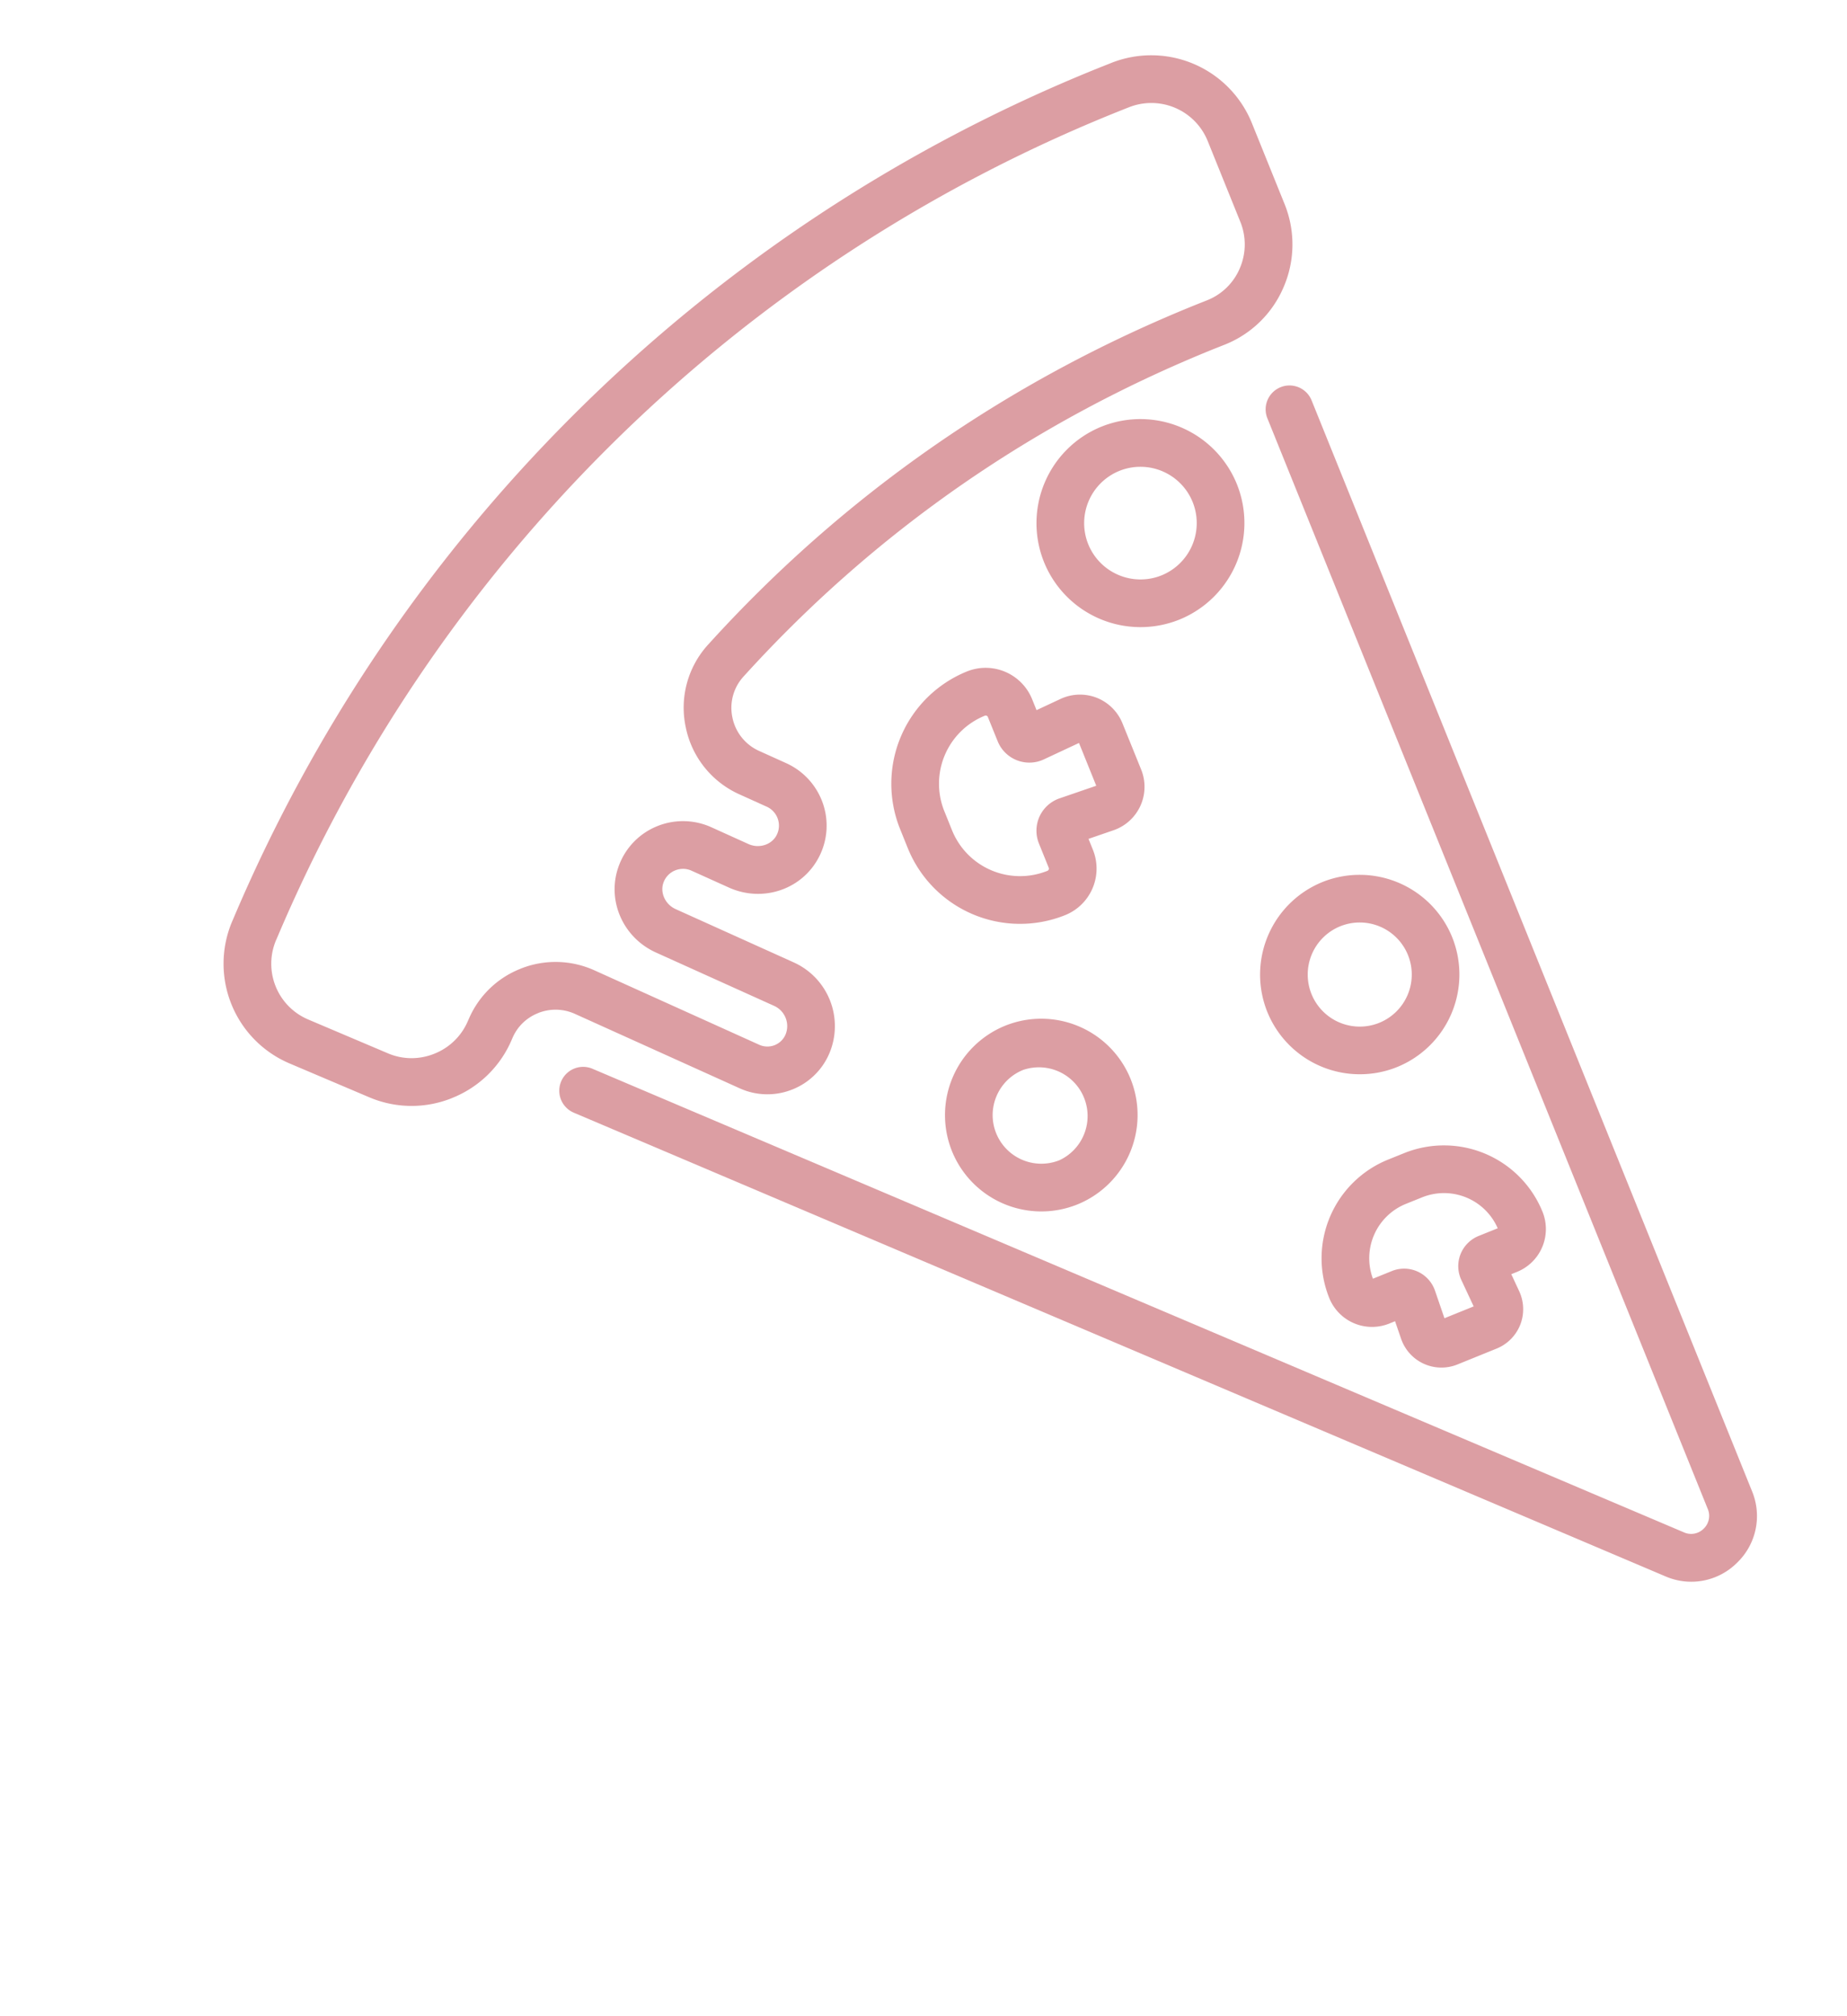 <svg width="55" height="60" viewBox="0 0 55 60" fill="none" xmlns="http://www.w3.org/2000/svg"><path fill-rule="evenodd" clip-rule="evenodd" d="M33.104 1.868l-.353.14a47.01 47.01 0 0 0-15.677 10.343A47.142 47.142 0 0 0 6.93 27.382l-.02.046a3.223 3.223 0 0 0 1.708 4.217l2.375 1.008a3.216 3.216 0 0 0 2.478.02v-.001a3.218 3.218 0 0 0 1.77-1.737l.018-.042c.145-.34.413-.602.757-.741l.015-.007a1.397 1.397 0 0 1 1.091.028l4.902 2.213a1.995 1.995 0 0 0 1.559.04l.021-.008a1.993 1.993 0 0 0 1.096-1.079 2.08 2.08 0 0 0-1.053-2.694l-3.53-1.592c-.314-.142-.474-.503-.354-.804a.614.614 0 0 1 .343-.347.614.614 0 0 1 .486.009l1.111.501c1.013.458 2.194.055 2.688-.916a2.022 2.022 0 0 0 .108-1.602 2.047 2.047 0 0 0-1.085-1.182l-.806-.364a1.392 1.392 0 0 1-.798-.995 1.378 1.378 0 0 1 .331-1.22c3.885-4.283 8.593-7.561 13.995-9.744l.315-.125a3.175 3.175 0 0 0 1.772-1.719 3.198 3.198 0 0 0 .027-2.478l-.975-2.412a3.232 3.232 0 0 0-4.172-1.787zm3.83 4.731c.181.449.176.94-.015 1.385a1.76 1.76 0 0 1-.987.957l-.327.13c-5.602 2.264-10.486 5.665-14.515 10.108a2.783 2.783 0 0 0-.67 2.463 2.797 2.797 0 0 0 1.605 2l.806.364c.155.07.272.198.329.359a.614.614 0 0 1-.033.486c-.147.29-.524.409-.839.267l-1.11-.502a2.049 2.049 0 0 0-1.603-.032l-.002.001a2.022 2.022 0 0 0-1.13 1.14c-.401 1.013.078 2.165 1.092 2.622l3.528 1.592a.66.66 0 0 1 .33.845.588.588 0 0 1-.785.307l-4.901-2.212a2.807 2.807 0 0 0-2.192-.057l-.03.013a2.782 2.782 0 0 0-1.53 1.5l-.007.014-.004.009-.01.023a1.806 1.806 0 0 1-.994.974c-.452.183-.946.18-1.39-.01l-2.377-1.008a1.801 1.801 0 0 1-.953-2.358l.02-.043a45.72 45.72 0 0 1 9.837-14.58A45.59 45.59 0 0 1 33.624 3.19a1.81 1.81 0 0 1 2.335.997l.975 2.413z" fill="#A60311" fill-opacity=".6" opacity=".8" filter="url(#a)"/><path fill-rule="evenodd" clip-rule="evenodd" d="M38.133 11.523a.71.71 0 0 0-.393.925l13.114 32.458a.527.527 0 0 1-.121.585.527.527 0 0 1-.587.111L17.642 31.805a.71.71 0 0 0-.555 1.308L49.591 46.91a1.93 1.93 0 0 0 2.137-.406 1.927 1.927 0 0 0 .443-2.13L39.057 11.915a.71.71 0 0 0-.925-.392z" fill="#A60311" fill-opacity=".6" opacity=".8" filter="url(#b)"/><path fill-rule="evenodd" clip-rule="evenodd" d="M32.8 12.696a3.1 3.1 0 0 0-1.711 4.032 3.1 3.1 0 0 0 4.032 1.71 3.1 3.1 0 0 0 1.711-4.03 3.1 3.1 0 0 0-4.031-1.712zm1.789 4.426a1.679 1.679 0 0 1-2.183-.926 1.678 1.678 0 0 1 .927-2.183 1.678 1.678 0 0 1 2.182.927 1.679 1.679 0 0 1-.926 2.182z" fill="#A60311" fill-opacity=".6" opacity=".8" filter="url(#c)"/><path fill-rule="evenodd" clip-rule="evenodd" d="M28.348 34.258a2.871 2.871 0 0 0 3.734 1.585 2.871 2.871 0 0 0 1.585-3.734 2.871 2.871 0 0 0-3.734-1.585 2.871 2.871 0 0 0-1.585 3.734zm2.117-2.417a1.45 1.45 0 0 1 1.085 2.685 1.45 1.45 0 0 1-1.885-.8c-.3-.74.06-1.586.8-1.885z" fill="#A60311" fill-opacity=".6" opacity=".8" filter="url(#d)"/><path fill-rule="evenodd" clip-rule="evenodd" d="M39.378 26.249a2.973 2.973 0 0 0-1.64 3.865 2.973 2.973 0 0 0 3.865 1.64 2.972 2.972 0 0 0 1.64-3.864 2.973 2.973 0 0 0-3.865-1.641zm1.693 4.189a1.55 1.55 0 0 1-2.017-.856 1.55 1.55 0 0 1 .856-2.017 1.55 1.55 0 0 1 2.017.857 1.55 1.55 0 0 1-.856 2.016z" fill="#A60311" fill-opacity=".6" opacity=".8" filter="url(#e)"/><path fill-rule="evenodd" clip-rule="evenodd" d="M45.934 36.063a3.168 3.168 0 0 0-4.119-1.748l-.484.195a3.168 3.168 0 0 0-1.748 4.119 1.374 1.374 0 0 0 1.787.759l.172-.07.181.526a1.27 1.27 0 0 0 1.672.763l1.17-.474a1.27 1.27 0 0 0 .705-.71 1.273 1.273 0 0 0-.032-1l-.235-.504.173-.07a1.374 1.374 0 0 0 .758-1.786zm-1.904.718a.974.974 0 0 0-.539.544.974.974 0 0 0 .024.765l.368.787-.87.352-.282-.822a.973.973 0 0 0-1.28-.584l-.568.23a1.745 1.745 0 0 1 .98-2.226l.484-.195a1.745 1.745 0 0 1 2.252.92l-.569.229z" fill="#A60311" fill-opacity=".6" opacity=".8" filter="url(#f)"/><path fill-rule="evenodd" clip-rule="evenodd" d="M28.793 19.982a3.606 3.606 0 0 0-1.99 4.69l.23.57a3.606 3.606 0 0 0 4.689 1.99 1.493 1.493 0 0 0 .824-1.94l-.132-.328.746-.257a1.367 1.367 0 0 0 .823-1.802l-.558-1.38a1.371 1.371 0 0 0-.766-.76 1.372 1.372 0 0 0-1.078.034l-.715.334-.132-.327a1.493 1.493 0 0 0-1.941-.824zm3.337 2.128l.514 1.273-1.095.376a1.022 1.022 0 0 0-.594.539 1.021 1.021 0 0 0-.018.803l.292.722a.07.07 0 0 1-.039.092 2.184 2.184 0 0 1-2.84-1.206l-.23-.57a2.184 2.184 0 0 1 1.205-2.84.07.07 0 0 1 .092.039l.292.722a1.018 1.018 0 0 0 1.372.54l1.049-.49z" fill="#A60311" fill-opacity=".6" opacity=".8" filter="url(#g)"/><defs><filter id="a" x="-45.372" y="-45.543" width="136.93" height="129.621" filterUnits="userSpaceOnUse" color-interpolation-filters="sRGB"><feFlood flood-opacity="0" result="BackgroundImageFix"/><feGaussianBlur in="BackgroundImage" stdDeviation="23.105"/><feComposite in2="SourceAlpha" operator="in" result="effect1_backgroundBlur"/><feBlend in="SourceGraphic" in2="effect1_backgroundBlur" result="shape"/></filter><filter id="b" x="-33.861" y="-34.954" width="132.978" height="138.041" filterUnits="userSpaceOnUse" color-interpolation-filters="sRGB"><feFlood flood-opacity="0" result="BackgroundImageFix"/><feGaussianBlur in="BackgroundImage" stdDeviation="23.105"/><feComposite in2="SourceAlpha" operator="in" result="effect1_backgroundBlur"/><feBlend in="SourceGraphic" in2="effect1_backgroundBlur" result="shape"/></filter><filter id="c" x="-16.282" y="-34.675" width="100.485" height="100.485" filterUnits="userSpaceOnUse" color-interpolation-filters="sRGB"><feFlood flood-opacity="0" result="BackgroundImageFix"/><feGaussianBlur in="BackgroundImage" stdDeviation="23.105"/><feComposite in2="SourceAlpha" operator="in" result="effect1_backgroundBlur"/><feBlend in="SourceGraphic" in2="effect1_backgroundBlur" result="shape"/></filter><filter id="d" x="-18.937" y="-16.761" width="99.889" height="99.889" filterUnits="userSpaceOnUse" color-interpolation-filters="sRGB"><feFlood flood-opacity="0" result="BackgroundImageFix"/><feGaussianBlur in="BackgroundImage" stdDeviation="23.105"/><feComposite in2="SourceAlpha" operator="in" result="effect1_backgroundBlur"/><feBlend in="SourceGraphic" in2="effect1_backgroundBlur" result="shape"/></filter><filter id="e" x="-9.586" y="-21.074" width="100.152" height="100.152" filterUnits="userSpaceOnUse" color-interpolation-filters="sRGB"><feFlood flood-opacity="0" result="BackgroundImageFix"/><feGaussianBlur in="BackgroundImage" stdDeviation="23.105"/><feComposite in2="SourceAlpha" operator="in" result="effect1_backgroundBlur"/><feBlend in="SourceGraphic" in2="effect1_backgroundBlur" result="shape"/></filter><filter id="f" x="-7.813" y="-13.081" width="101.18" height="100.945" filterUnits="userSpaceOnUse" color-interpolation-filters="sRGB"><feFlood flood-opacity="0" result="BackgroundImageFix"/><feGaussianBlur in="BackgroundImage" stdDeviation="23.105"/><feComposite in2="SourceAlpha" operator="in" result="effect1_backgroundBlur"/><feBlend in="SourceGraphic" in2="effect1_backgroundBlur" result="shape"/></filter><filter id="g" x="-20.758" y="-27.621" width="102.137" height="102.413" filterUnits="userSpaceOnUse" color-interpolation-filters="sRGB"><feFlood flood-opacity="0" result="BackgroundImageFix"/><feGaussianBlur in="BackgroundImage" stdDeviation="23.105"/><feComposite in2="SourceAlpha" operator="in" result="effect1_backgroundBlur"/><feBlend in="SourceGraphic" in2="effect1_backgroundBlur" result="shape"/></filter></defs></svg>